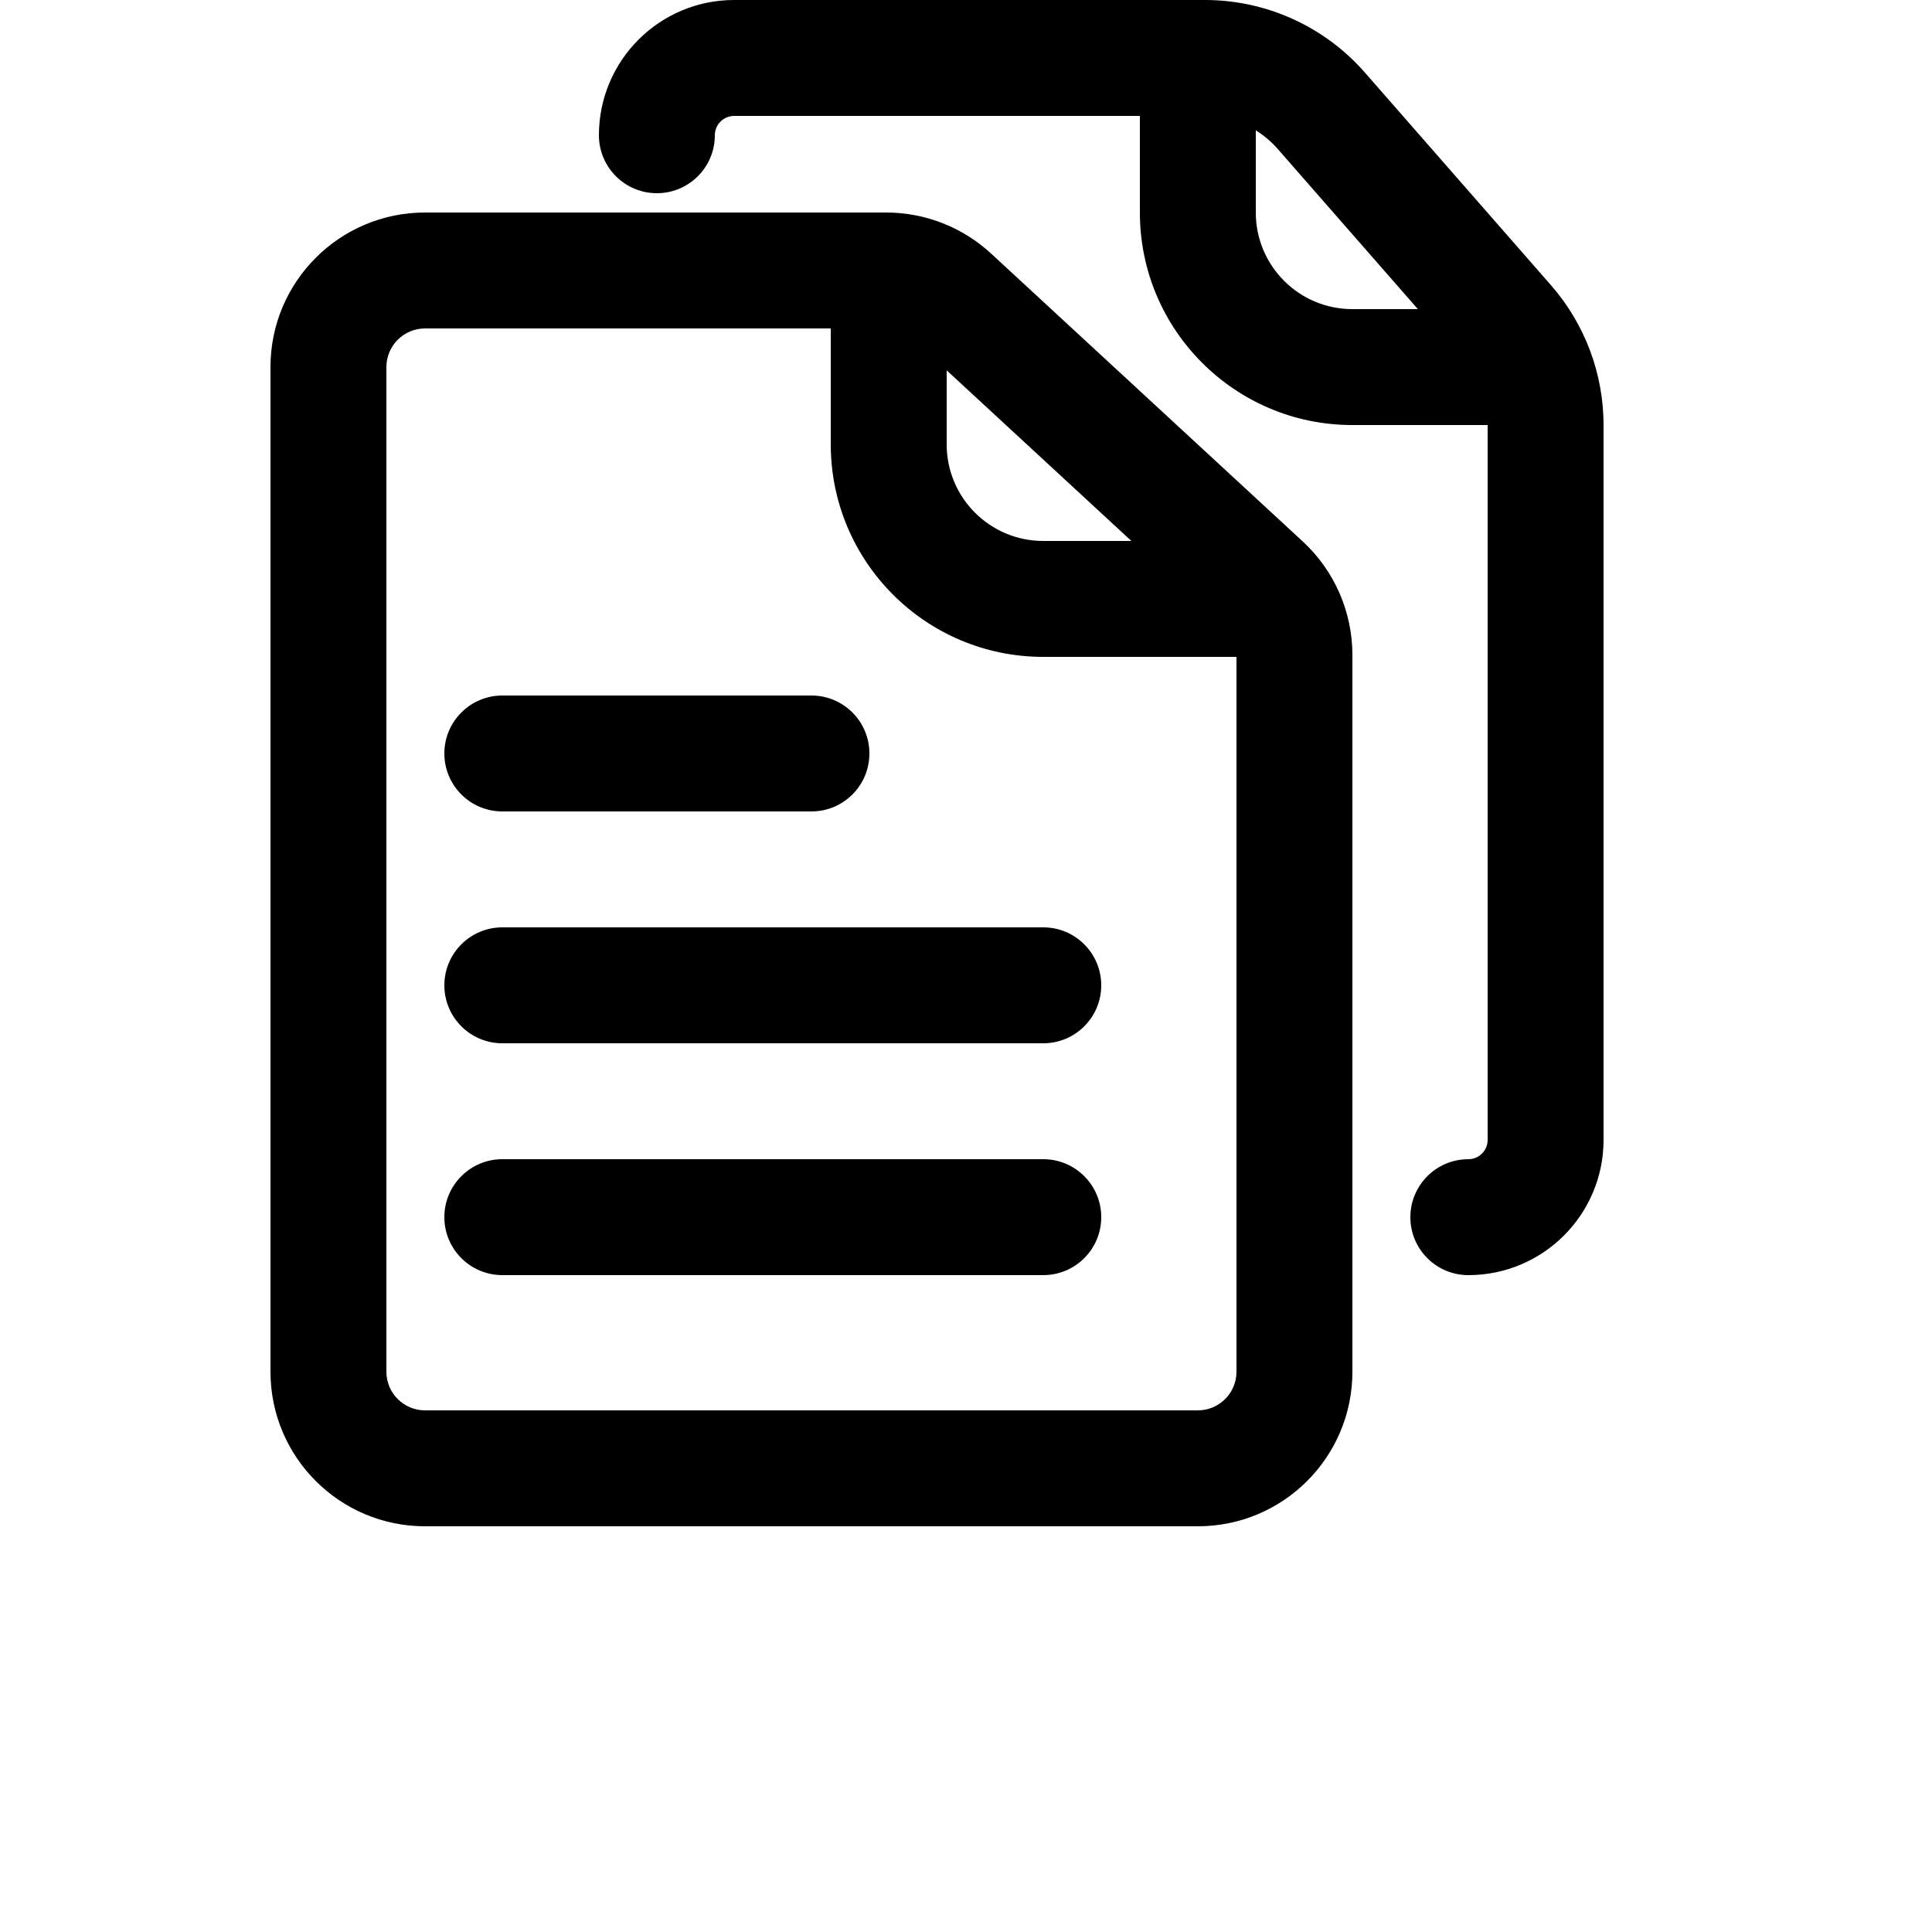 <?xml version="1.0" encoding="UTF-8"?>
<svg width="24" height="24" version="1.1" viewBox="0 0 700 700" xmlns="http://www.w3.org/2000/svg">
 <g>
  <path d="m217 49c0-27.062 21.938-49 49-49h170.59c22.203 0 43.328 9.586 57.945 26.297l67.414 77.039c12.281 14.035 19.051 32.055 19.051 50.707v258.96c0 27.062-21.938 49-49 49-11.598 0-21-9.402-21-21s9.402-21 21-21c3.867 0 7-3.133 7-7v-259h-49c-42.527 0-77-34.473-77-77v-35h-147c-3.867 0-7 3.133-7 7 0 11.598-9.402 21-21 21s-21-9.402-21-21zm238-1.766v29.766c0 19.332 15.668 35 35 35h23.723l-50.793-58.047c-2.32-2.652-5-4.906-7.93-6.719z" fill-rule="evenodd"/>
  <path d="m182 252c-11.598 0-21 9.402-21 21s9.402 21 21 21h112c11.598 0 21-9.402 21-21s-9.402-21-21-21z"/>
  <path d="m161 357c0-11.598 9.402-21 21-21h196c11.598 0 21 9.402 21 21s-9.402 21-21 21h-196c-11.598 0-21-9.402-21-21z"/>
  <path d="m182 420c-11.598 0-21 9.402-21 21s9.402 21 21 21h196c11.598 0 21-9.402 21-21s-9.402-21-21-21z"/>
  <path d="m98 133v364c0 30.93 25.07 56 56 56h280c30.93 0 56-25.07 56-56v-259.7c0-15.621-6.523-30.531-18-41.133l-112.91-104.3c-10.348-9.559-23.918-14.867-38-14.867h-167.09c-30.93 0-56 25.07-56 56zm56-14h147v42c0 42.527 34.473 77 77 77h70v259c0 7.731-6.269 14-14 14h-280c-7.731 0-14-6.269-14-14v-364c0-7.731 6.269-14 14-14zm189 15.18 66.922 61.82h-31.922c-19.332 0-35-15.668-35-35z" fill-rule="evenodd"/>
 </g>
</svg>
